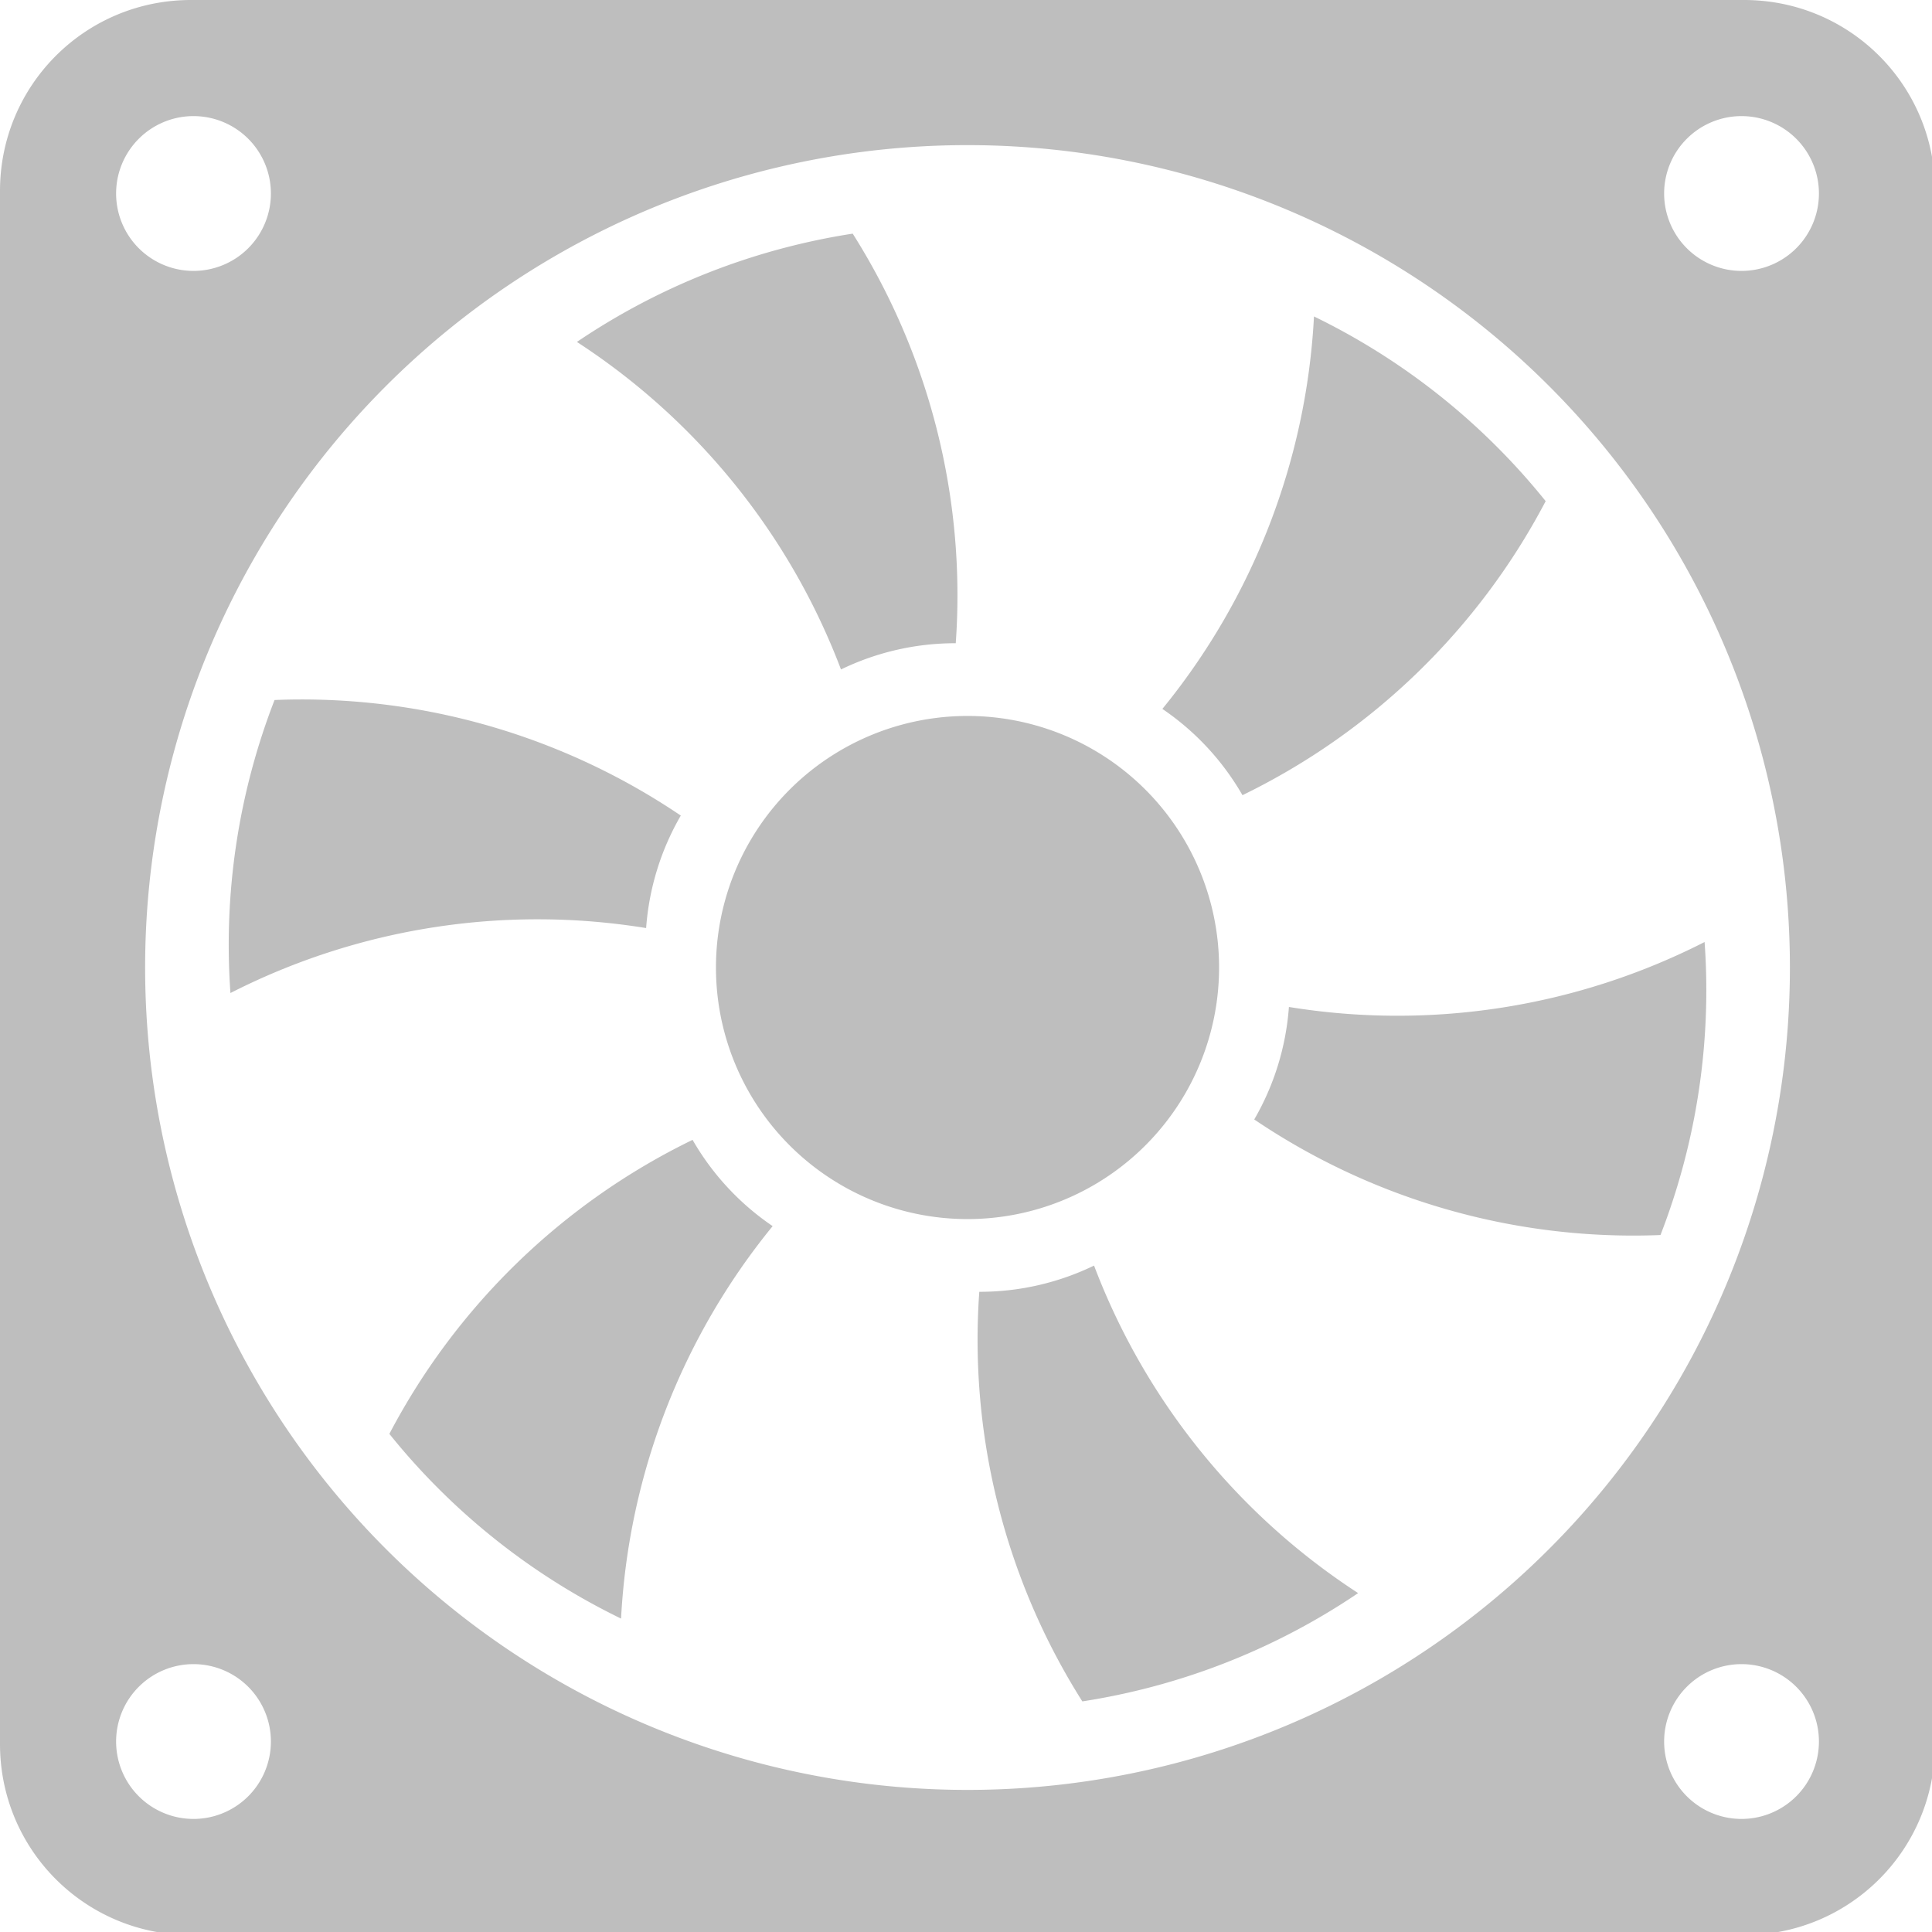 <?xml version="1.0" encoding="UTF-8" standalone="no"?>
<svg
   xmlns:dc="http://purl.org/dc/elements/1.1/"
   xmlns:cc="http://creativecommons.org/ns#"
   xmlns:rdf="http://www.w3.org/1999/02/22-rdf-syntax-ns#"
   xmlns:svg="http://www.w3.org/2000/svg"
   xmlns="http://www.w3.org/2000/svg"
   xmlns:sodipodi="http://sodipodi.sourceforge.net/DTD/sodipodi-0.dtd"
   xmlns:inkscape="http://www.inkscape.org/namespaces/inkscape"
   width="135.467mm"
   height="135.467mm"
   viewBox="0 0 135.467 135.467"
   version="1.1"
   id="svg8"
   inkscape:version="1.0.2 (e86c870879, 2021-01-15)"
   sodipodi:docname="system-monitoring-center-fan-symbolic.svg">
  <defs
     id="defs2" />
  <sodipodi:namedview
     id="base"
     pagecolor="#ffffff"
     bordercolor="#666666"
     borderopacity="1.0"
     inkscape:pageopacity="0.0"
     inkscape:pageshadow="2"
     inkscape:zoom="0.4885721"
     inkscape:cx="210.73294"
     inkscape:cy="261.5385"
     inkscape:document-units="mm"
     inkscape:current-layer="layer1"
     inkscape:document-rotation="0"
     showgrid="false"
     inkscape:window-width="1366"
     inkscape:window-height="696"
     inkscape:window-x="0"
     inkscape:window-y="0"
     inkscape:window-maximized="1"
     inkscape:snap-center="true"
     inkscape:snap-text-baseline="true"
     showguides="false" />
  <g
     inkscape:label="Katman 1"
     inkscape:groupmode="layer"
     id="layer1"
     transform="translate(-189.857,-184.29)">
    <path
       id="rect969"
       style="fill:#bebebe;fill-opacity:1;stroke:none;stroke-width:86.666;stroke-linejoin:round;stroke-miterlimit:4;stroke-dasharray:none;stroke-opacity:1"
       d="M 50.545 0 C 22.543 0 0 22.543 0 50.545 L 0 461.455 C 0 489.457 22.543 512 50.545 512 L 461.455 512 C 489.457 512 512 489.457 512 461.455 L 512 50.545 C 512 22.543 489.457 0 461.455 0 L 50.545 0 z M 50.996 30.721 A 20.48 20.48 0 0 1 51.199 30.721 A 20.48 20.48 0 0 1 71.68 51.199 A 20.48 20.48 0 0 1 51.199 71.68 A 20.48 20.48 0 0 1 30.721 51.199 A 20.48 20.48 0 0 1 50.996 30.721 z M 460.596 30.721 A 20.48 20.48 0 0 1 460.801 30.721 A 20.48 20.48 0 0 1 481.279 51.199 A 20.48 20.48 0 0 1 460.801 71.68 A 20.48 20.48 0 0 1 440.32 51.199 A 20.48 20.48 0 0 1 460.596 30.721 z M 255.312 38.4 A 217.6 217.6 0 0 1 256 38.4 A 217.6 217.6 0 0 1 473.6 256 A 217.6 217.6 0 0 1 256 473.6 A 217.6 217.6 0 0 1 38.4 256 A 217.6 217.6 0 0 1 255.312 38.4 z M 225.621 61.82 A 178.995 178.995 0 0 0 152.646 90.475 A 178.995 178.995 0 0 1 222.521 177.135 A 69.361 69.361 0 0 1 252.885 170.195 A 178.995 178.995 0 0 0 225.621 61.82 z M 347.672 83.73 A 178.995 178.995 0 0 1 307.559 187.574 A 69.361 69.361 0 0 1 328.75 210.4 A 178.995 178.995 0 0 0 408.975 132.602 A 178.995 178.995 0 0 0 347.672 83.73 z M 79.418 185.074 A 178.995 178.995 0 0 0 72.646 185.219 A 178.995 178.995 0 0 0 60.975 262.746 A 178.995 178.995 0 0 1 170.961 245.561 A 69.361 69.361 0 0 1 180.133 215.797 A 178.995 178.995 0 0 0 79.418 185.074 z M 256 189.439 A 66.56 66.56 0 0 0 189.439 256 A 66.56 66.56 0 0 0 256 322.561 A 66.56 66.56 0 0 0 322.561 256 A 66.56 66.56 0 0 0 256 189.439 z M 451.025 249.254 A 178.995 178.995 0 0 1 341.039 266.439 A 69.361 69.361 0 0 1 331.867 296.203 A 178.995 178.995 0 0 0 439.354 326.781 A 178.995 178.995 0 0 0 451.025 249.254 z M 183.25 301.6 A 178.995 178.995 0 0 0 103.025 379.398 A 178.995 178.995 0 0 0 164.328 428.27 A 178.995 178.995 0 0 1 204.441 324.426 A 69.361 69.361 0 0 1 183.25 301.6 z M 289.479 334.865 A 69.361 69.361 0 0 1 259.115 341.805 A 178.995 178.995 0 0 0 286.379 450.18 A 178.995 178.995 0 0 0 359.354 421.525 A 178.995 178.995 0 0 1 289.479 334.865 z M 50.996 440.32 A 20.48 20.48 0 0 1 51.199 440.32 A 20.48 20.48 0 0 1 71.68 460.801 A 20.48 20.48 0 0 1 51.199 481.279 A 20.48 20.48 0 0 1 30.721 460.801 A 20.48 20.48 0 0 1 50.996 440.32 z M 460.596 440.32 A 20.48 20.48 0 0 1 460.801 440.32 A 20.48 20.48 0 0 1 481.279 460.801 A 20.48 20.48 0 0 1 460.801 481.279 A 20.48 20.48 0 0 1 440.32 460.801 A 20.48 20.48 0 0 1 460.596 440.32 z "
       transform="matrix(0.265,0,0,0.265,189.857,184.29)" />
  </g>
</svg>
